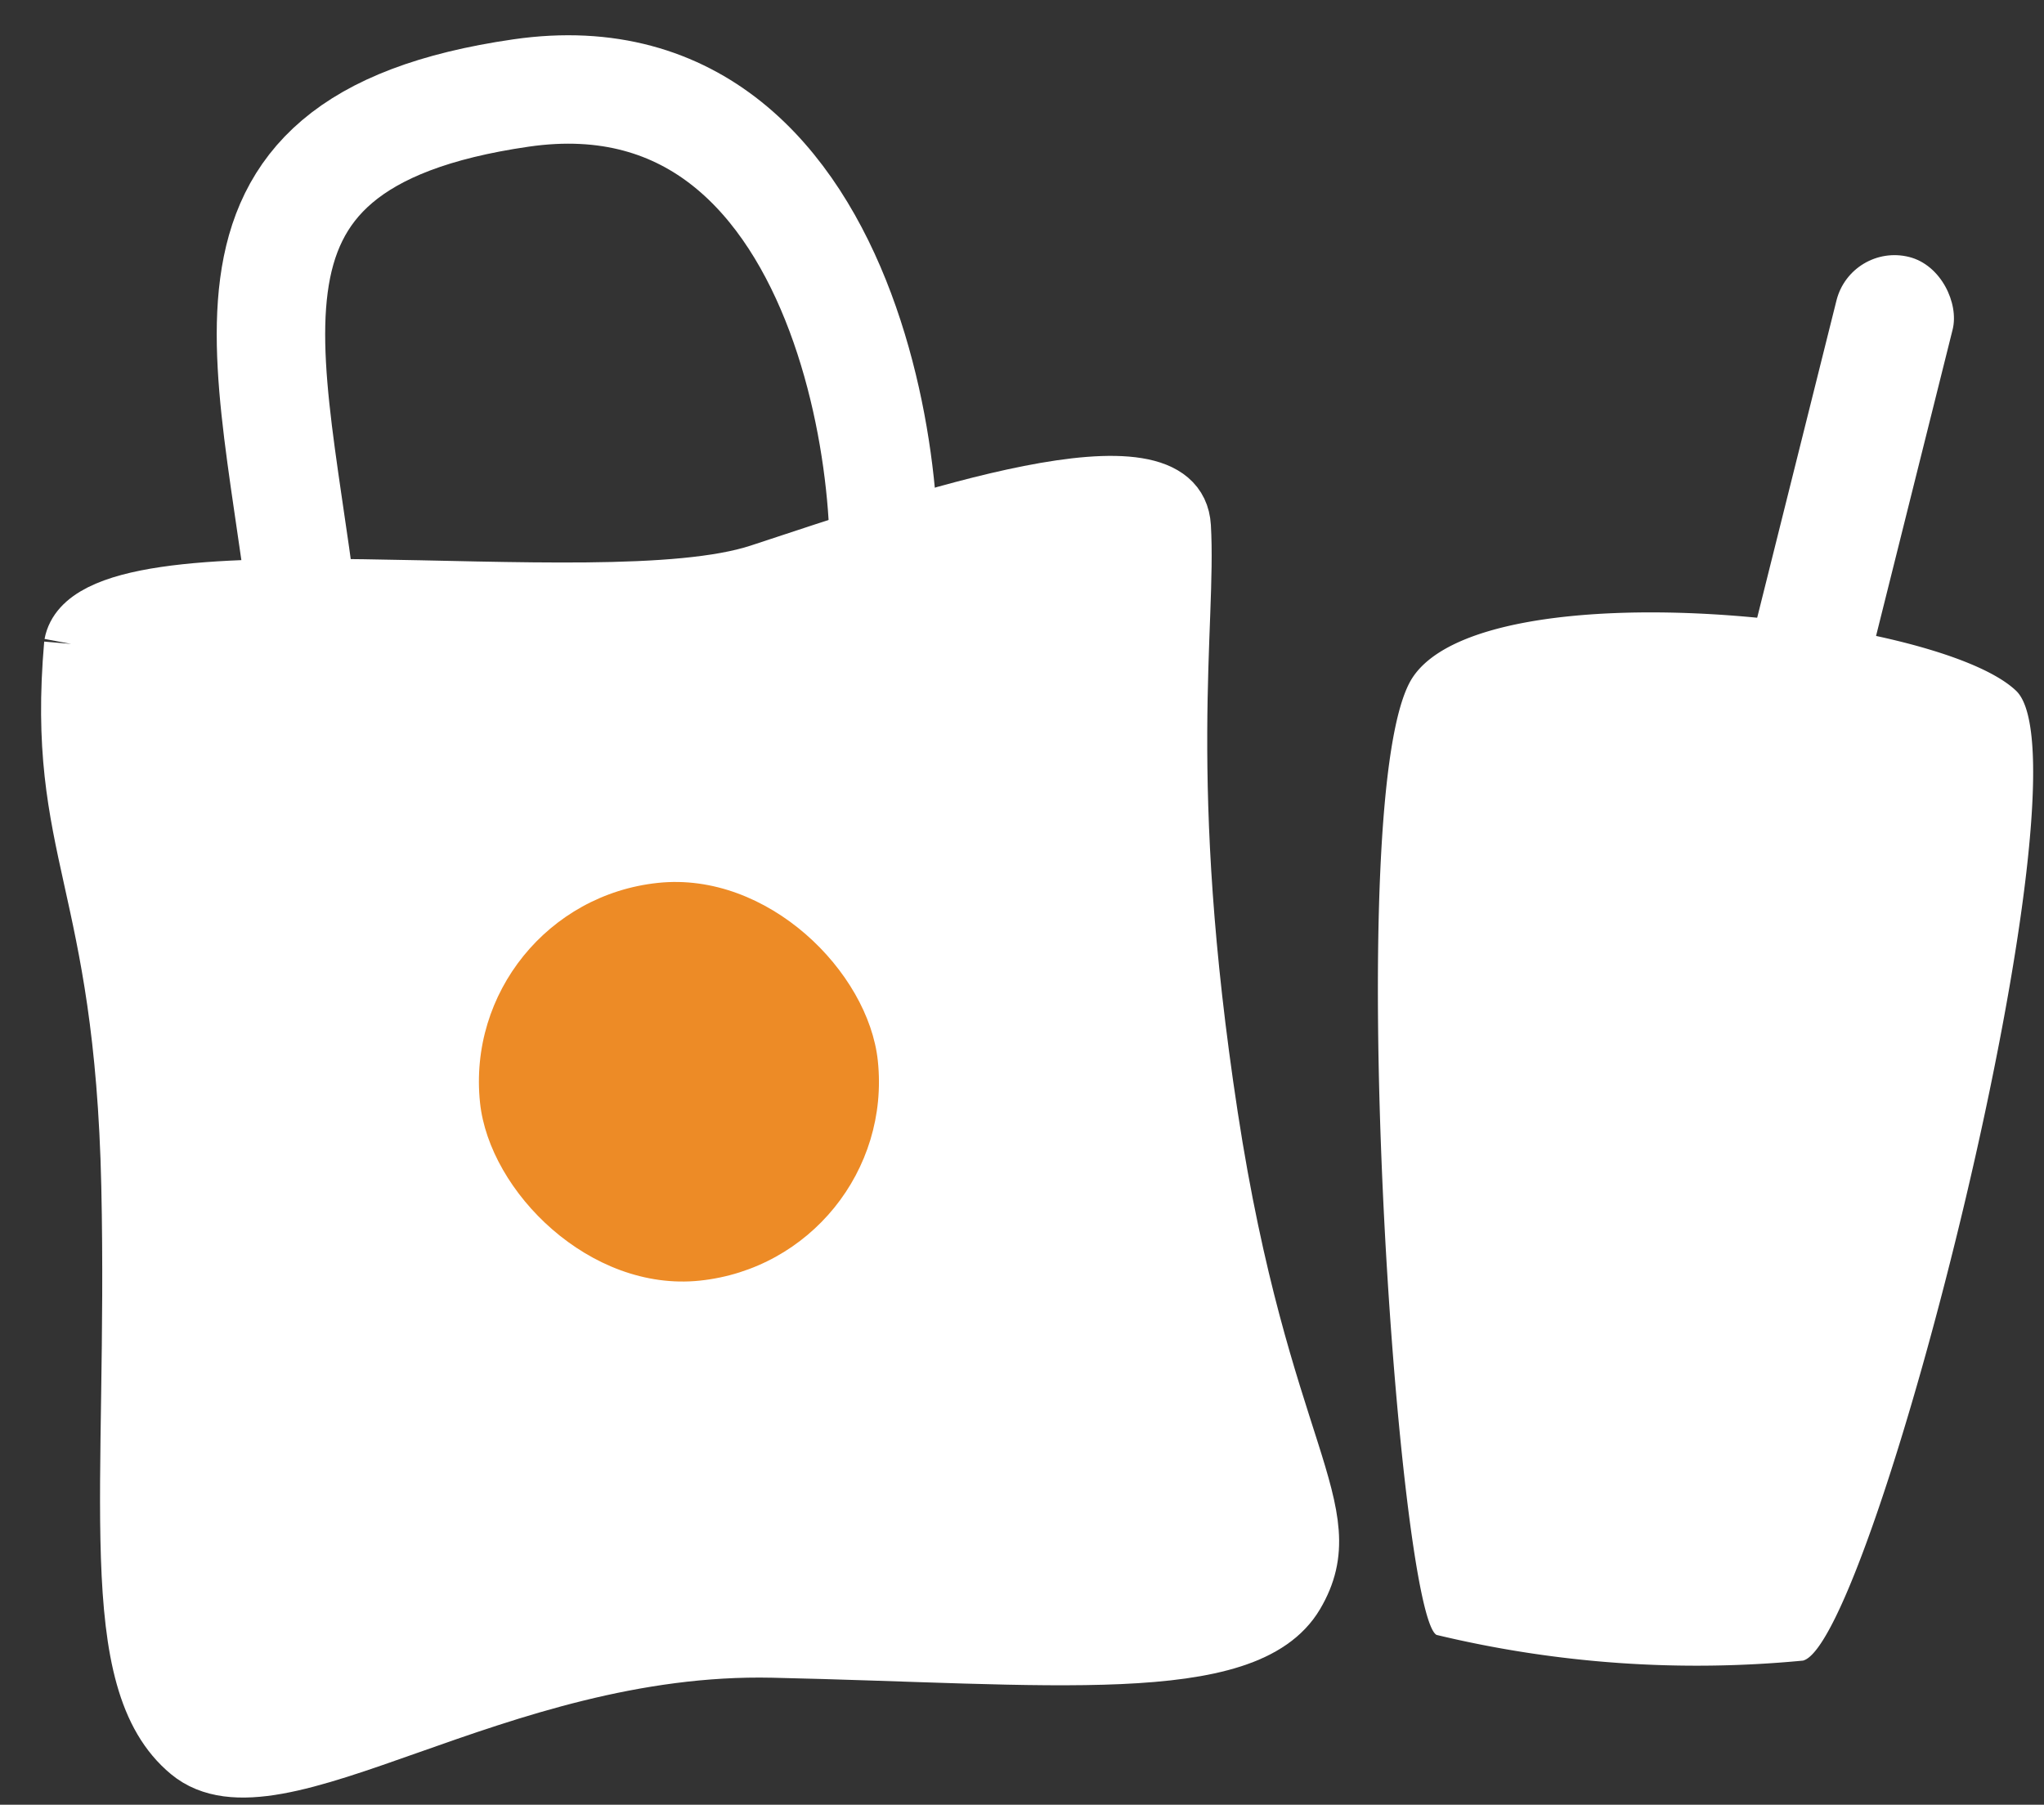 <svg xmlns="http://www.w3.org/2000/svg" width="37.716" height="33.306" viewBox="0 0 37.716 33.306">
  <rect x="0" y="0" width="37.716" height="33.306" fill="#333333" stroke="none"/>
  <g id="Grupo_10071" data-name="Grupo 10071" transform="translate(-0.419 0.496)">
    <g id="Grupo_9858" data-name="Grupo 9858" transform="matrix(0.995, -0.105, 0.105, 0.995, 0, 2.279)">
      <path id="Caminho_6763" data-name="Caminho 6763" d="M.767.968c-.734,3.787.469,4.423,0,10.053S-.7,20.043.767,21.544s5.852-1.4,10.919-.752,8.635,1.456,9.716,0-.352-2.671-.646-8.954S21.315,2.77,21.4.968s-4.84-.657-7.875,0S1.354-1,.767.968" transform="translate(0 8.267)" fill="#fff" stroke="#fff" stroke-width="1"/>
      <path id="Caminho_6764" data-name="Caminho 6764" d="M.117,10.032C.18,4.541-1.359.251,5.117,0s6.19,9.09,5.447,10.6" transform="translate(4.967 0)" fill="none" stroke="#fff" stroke-width="2"/>
      <rect id="Retângulo_4381" data-name="Retângulo 4381" width="7.377" height="7.377" rx="3.689" transform="translate(7.377 14.754)" fill="#ed8b26"/>
    </g>
    <g id="Grupo_9864" data-name="Grupo 9864" transform="matrix(0.998, 0.07, -0.07, 0.998, 26.73, 3.428)">
      <path id="Caminho_6765" data-name="Caminho 6765" d="M.351,1.56C-.829,3.695,1.283,18.8,2.032,19.139a20.549,20.549,0,0,0,6.774,0c1.272-.41,4.237-16.823,2.67-18.121S1.532-.575.351,1.56Z" transform="translate(0 7.019)" fill="#fff"/>
      <rect id="Retângulo_4380" data-name="Retângulo 4380" width="2.208" height="11.042" rx="1.104" transform="matrix(0.985, 0.174, -0.174, 0.985, 7.859, 0)" fill="#fff"/>
    </g>
  </g>
</svg>
